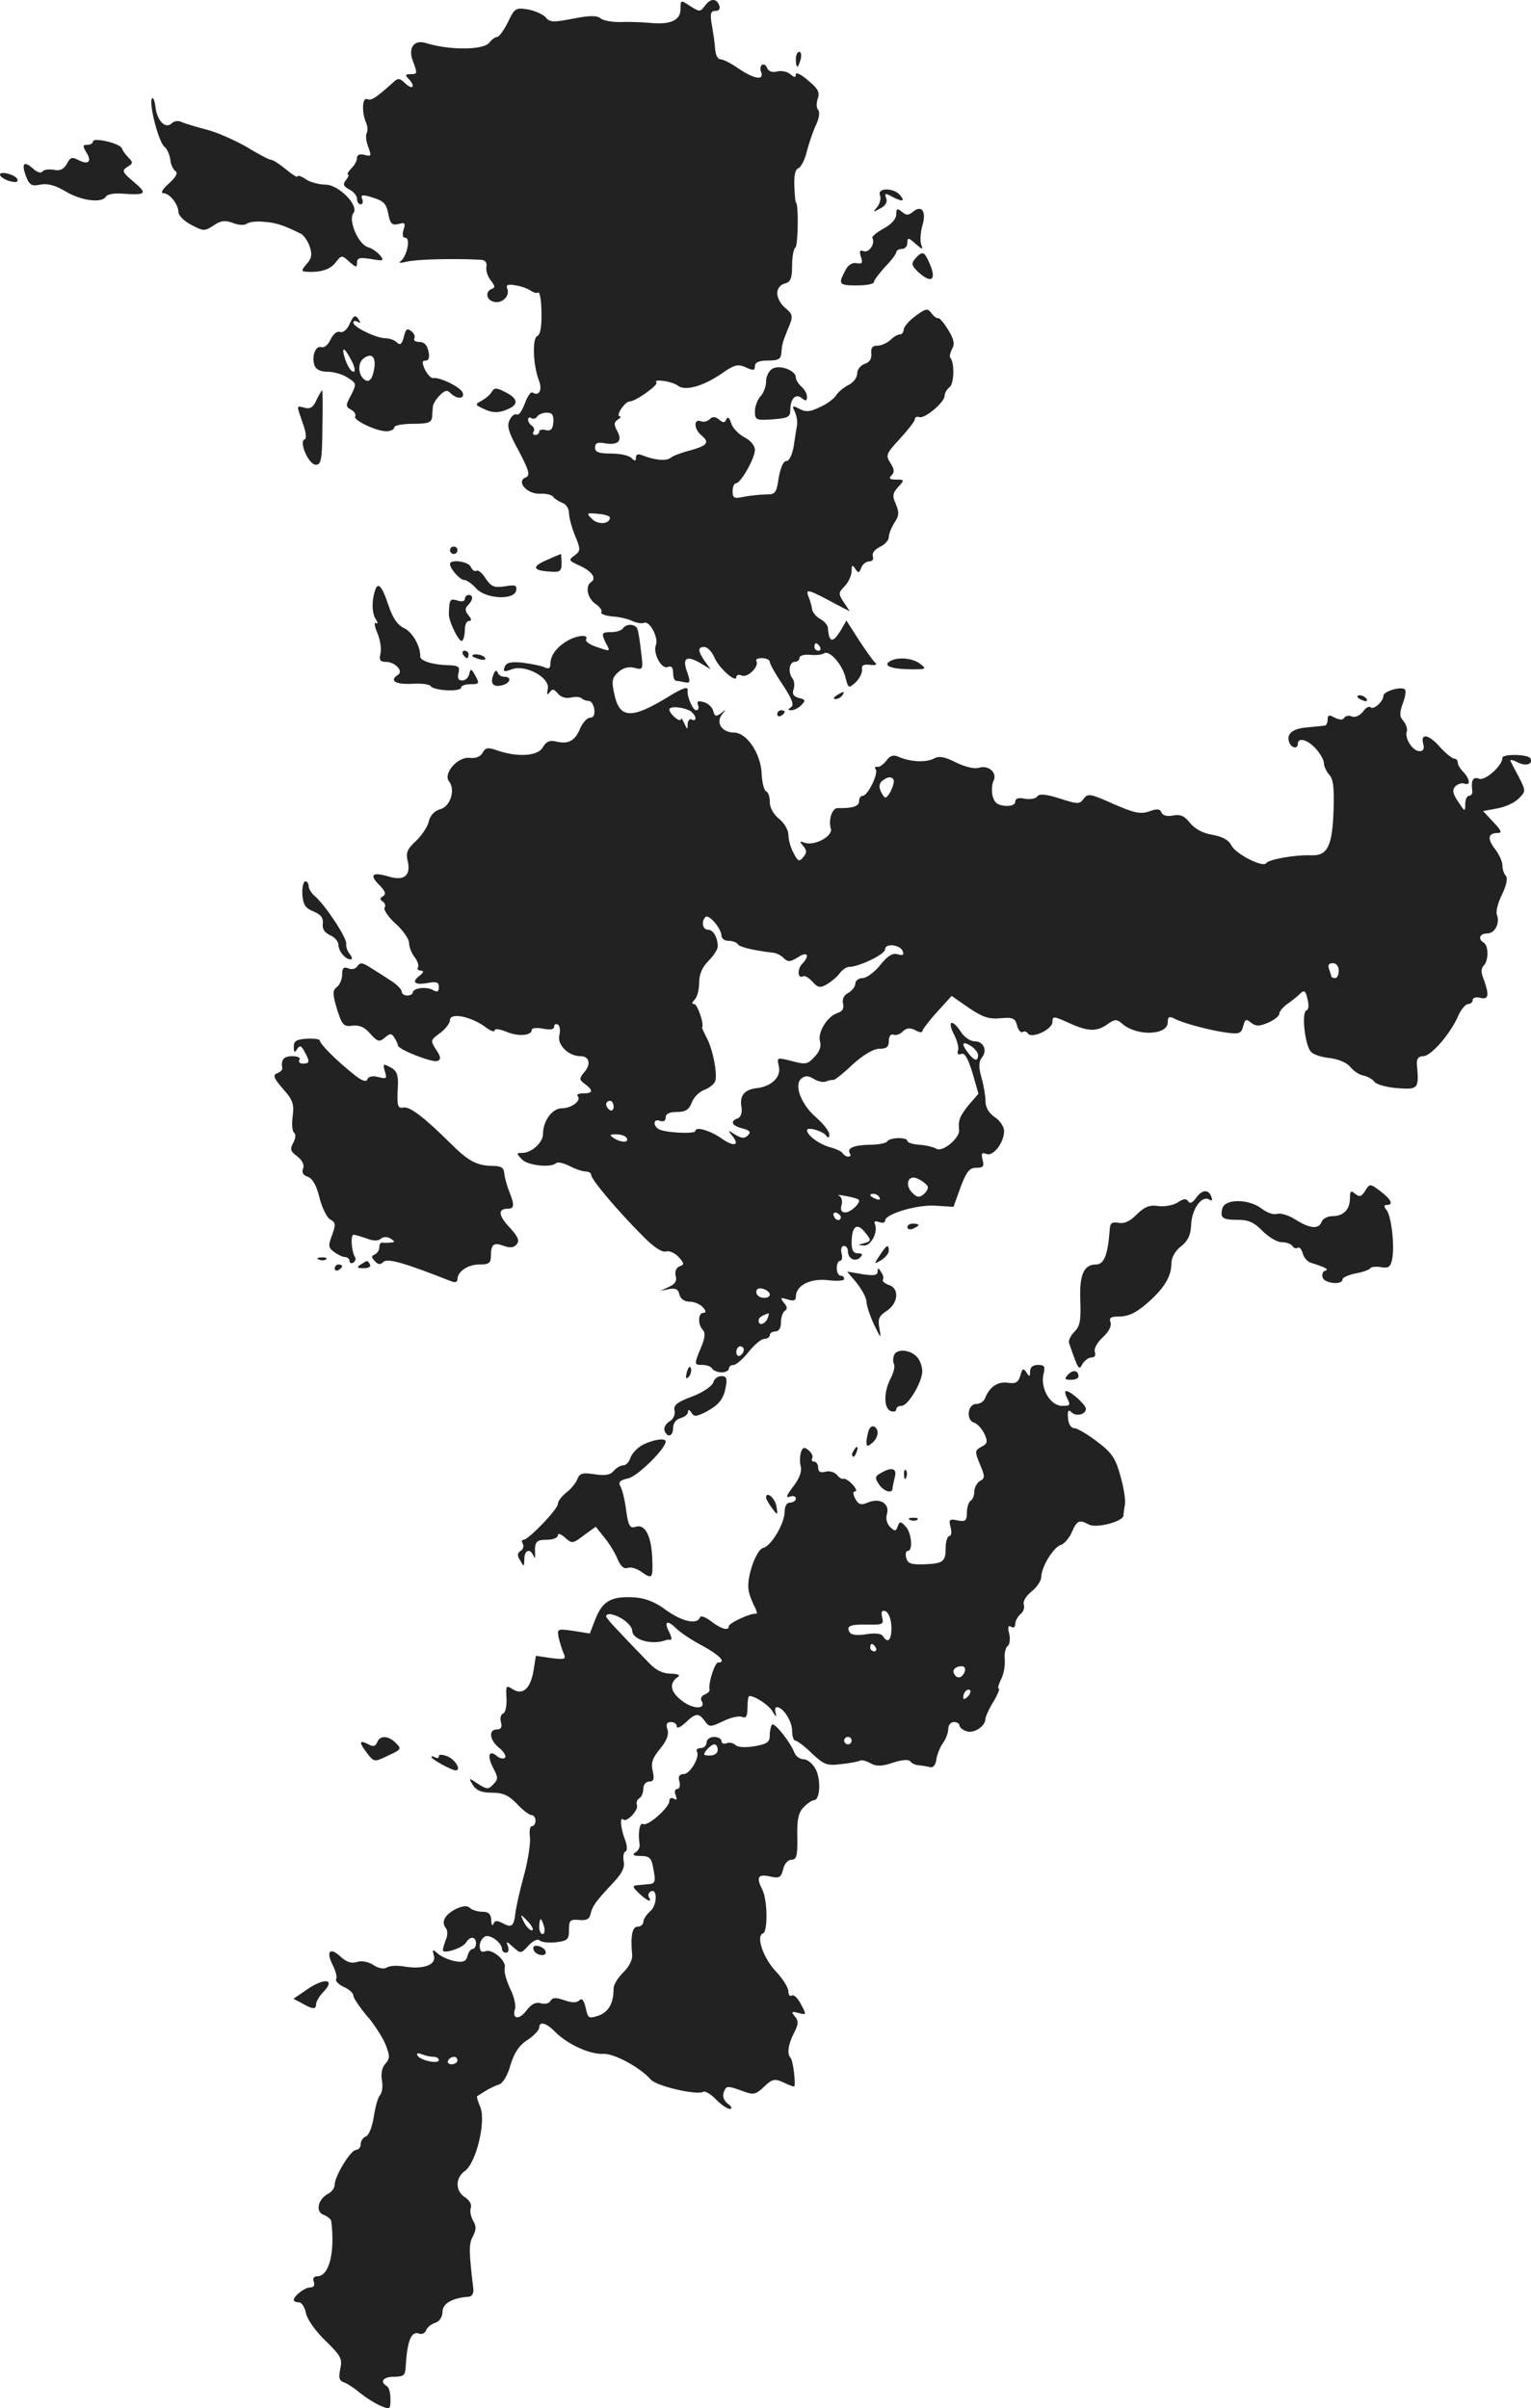 <?xml version="1.0" standalone="no"?>
<!DOCTYPE svg PUBLIC "-//W3C//DTD SVG 20010904//EN"
 "http://www.w3.org/TR/2001/REC-SVG-20010904/DTD/svg10.dtd">
<svg version="1.0" xmlns="http://www.w3.org/2000/svg"
 width="411.689pt" height="647.399pt" viewBox="0 0 411.689 647.399"
 preserveAspectRatio="xMidYMid meet">
<g transform="translate(-781,1277.933) scale(0.1,-0.1)"
fill="#222222" stroke="none">
<path d="M9640 12755 c0 -31 -28 -43 -85 -37 -22 2 -57 3 -79 2 -21 0 -44 4
-51 10 -10 8 -30 8 -75 -1 -52 -10 -62 -10 -73 4 -7 8 -28 17 -47 21 -33 5
-36 4 -54 -34 -11 -22 -24 -40 -29 -40 -5 0 -15 -7 -21 -15 -15 -21 -110 -21
-172 -1 -31 9 -47 -14 -34 -48 13 -35 13 -36 -7 -36 -13 0 -14 -3 -5 -12 20
-20 13 -32 -7 -14 -18 17 -20 17 -39 -1 -42 -37 -53 -45 -65 -40 -13 5 -15
-36 -2 -65 4 -9 4 -21 1 -27 -3 -5 -2 -21 4 -36 9 -25 9 -27 -10 -22 -13 3
-20 0 -20 -8 0 -8 -7 -21 -16 -29 -8 -9 -12 -16 -8 -16 3 0 1 -6 -5 -14 -10
-12 -8 -17 8 -26 12 -6 21 -17 21 -25 0 -8 4 -15 10 -15 5 0 7 6 4 14 -5 12 0
13 29 4 29 -9 36 -17 41 -43 5 -27 10 -32 27 -28 18 5 20 3 14 -16 -4 -13 -2
-21 5 -21 15 0 4 -51 -13 -63 -7 -5 1 -5 18 -1 25 6 117 9 198 5 12 -1 17 -7
15 -19 -2 -11 4 -27 12 -37 11 -14 12 -19 3 -22 -19 -7 -16 -30 5 -35 22 -6
44 16 36 35 -4 11 1 13 23 9 15 -2 33 -9 40 -14 7 -5 16 -8 20 -5 4 3 9 -21 9
-53 1 -39 -3 -60 -11 -64 -14 -5 -12 -77 4 -119 10 -26 1 -44 -17 -33 -5 3
-14 -11 -21 -30 -7 -19 -16 -32 -21 -29 -5 3 -14 -3 -19 -14 -9 -16 -4 -33 24
-84 28 -53 31 -66 19 -71 -27 -10 2 -45 37 -44 17 1 34 -3 37 -9 4 -5 15 -12
25 -16 9 -3 17 -15 17 -26 0 -12 7 -39 16 -61 16 -38 15 -42 -1 -54 -17 -12
-16 -14 13 -27 33 -15 47 -34 32 -44 -17 -11 -11 -43 11 -59 12 -8 19 -18 16
-23 -3 -4 11 -9 30 -11 19 -1 43 -7 53 -12 10 -5 25 -8 32 -5 15 6 39 -40 32
-59 -9 -22 14 -66 31 -60 10 4 15 0 15 -15 0 -12 3 -21 8 -22 4 0 14 -2 24 -4
14 -3 15 1 6 27 -14 38 -3 46 33 26 l30 -18 -16 22 c-19 28 -19 38 -1 38 8 0
20 -12 27 -28 12 -29 59 -70 59 -53 0 6 7 8 15 4 17 -6 47 26 39 39 -3 5 4 8
15 8 12 0 21 -5 21 -10 0 -6 16 -34 35 -62 25 -38 31 -54 22 -60 -9 -6 -9 -8
1 -8 7 0 20 6 27 14 12 12 11 15 -7 19 -14 4 -19 11 -14 23 3 9 2 22 -2 28
-14 17 -10 46 5 46 7 0 13 5 13 11 0 6 12 9 28 8 15 -2 32 0 38 4 15 9 50 -31
58 -67 7 -27 8 -28 27 -11 10 10 18 25 17 34 -2 12 4 15 22 13 14 -2 20 1 14
5 -5 4 -25 32 -44 61 l-34 53 -15 -26 c-22 -36 -32 -34 -35 8 -1 6 -10 17 -20
22 -11 6 -20 17 -22 25 -1 8 -5 23 -9 33 -10 25 -5 24 75 -19 l35 -18 -16 24
c-15 23 -15 26 3 44 10 11 18 29 18 40 0 17 2 18 10 6 8 -12 10 -12 16 3 3 9
13 17 21 17 9 0 13 6 10 14 -3 8 5 18 19 25 13 6 24 18 24 26 0 9 7 26 15 39
13 19 13 28 4 50 -10 22 -9 29 6 46 18 19 17 20 -5 20 -18 0 -21 3 -13 11 9 9
8 17 -3 34 -13 20 -11 25 26 65 22 24 40 47 40 52 0 6 5 8 12 6 15 -5 68 40
68 57 0 7 6 18 14 24 12 10 13 67 1 79 -2 3 0 13 5 23 8 13 5 27 -10 51 -11
18 -23 33 -27 32 -5 -1 -13 6 -19 14 -9 13 -15 12 -42 -8 -18 -13 -32 -30 -32
-37 0 -7 -5 -13 -11 -13 -6 0 -17 -7 -25 -15 -9 -8 -24 -15 -35 -15 -13 0 -18
-6 -16 -22 1 -14 -5 -23 -18 -27 -11 -4 -20 -15 -20 -26 0 -11 -11 -25 -24
-31 -13 -7 -28 -19 -33 -28 -5 -8 -24 -23 -43 -31 -26 -13 -38 -14 -55 -5 -19
10 -21 9 -13 -7 5 -10 8 -27 6 -38 -2 -11 -6 -37 -9 -57 -4 -22 -12 -38 -19
-38 -9 0 -16 -18 -21 -45 -6 -41 -9 -45 -34 -45 -15 0 -42 -3 -59 -6 -27 -6
-31 -4 -31 15 0 11 4 21 9 21 13 0 51 68 51 90 0 11 -12 26 -29 34 -16 9 -32
26 -35 38 -5 15 -9 18 -13 10 -4 -10 -8 -10 -19 -1 -11 9 -18 9 -26 1 -6 -6
-17 -8 -24 -5 -19 7 -18 -21 1 -37 24 -20 18 -28 -27 -41 -24 -6 -48 -15 -54
-20 -12 -10 -43 -7 -76 6 -12 5 -18 3 -18 -6 0 -10 -3 -10 -12 -1 -7 7 -31 12
-55 12 -33 0 -43 4 -43 16 0 12 7 15 24 12 37 -7 51 5 36 32 -10 18 -9 24 1
31 8 5 10 9 6 9 -13 0 13 40 26 40 16 0 79 45 72 51 -10 11 43 3 57 -8 19 -16
68 -3 120 33 33 23 42 25 63 16 21 -10 25 -9 25 3 0 10 11 15 35 15 28 0 35 4
36 20 2 24 3 28 17 63 16 37 15 40 -8 60 -11 9 -20 26 -20 38 0 12 8 23 20 26
16 4 20 14 20 49 0 23 4 45 9 48 7 5 9 121 1 121 -1 0 -3 20 -4 44 -1 28 2 45
11 48 7 3 18 24 23 47 6 22 17 55 25 71 8 17 10 34 5 39 -5 5 -5 18 -1 30 6
17 1 27 -26 49 -18 16 -33 23 -33 17 0 -10 -3 -10 -15 0 -8 7 -24 10 -36 7
-12 -3 -22 0 -26 9 -3 8 -9 12 -14 9 -4 -3 -6 -12 -2 -20 8 -23 -20 -18 -61
10 -20 14 -42 25 -49 25 -7 0 -13 12 -14 28 -1 15 -5 44 -9 65 -5 30 -3 37 10
37 10 0 13 6 10 15 -8 20 -24 19 -39 -2 -12 -16 -14 -16 -39 0 -26 17 -26 17
-26 -8z m-342 -1111 c-2 -19 -7 -24 -20 -21 -10 3 -18 1 -18 -4 0 -5 -5 -9
-11 -9 -5 0 -8 4 -4 9 3 5 1 12 -5 16 -5 3 -10 11 -10 16 0 6 4 8 9 4 5 -3 12
-1 16 5 3 5 15 10 25 10 15 0 19 -6 18 -26z m152 -256 c0 -18 -32 -20 -48 -4
-16 16 -15 17 16 14 17 -1 32 -6 32 -10z m565 -348 c3 -5 1 -10 -4 -10 -6 0
-11 5 -11 10 0 6 2 10 4 10 3 0 8 -4 11 -10z"/>
<path d="M9950 12620 c0 -11 2 -20 4 -20 2 0 6 9 9 20 3 11 1 20 -4 20 -5 0
-9 -9 -9 -20z"/>
<path d="M8219 12515 c-10 -10 17 -117 33 -130 7 -5 14 -21 16 -35 1 -13 8
-27 14 -31 7 -5 1 -16 -18 -33 -17 -15 -23 -26 -15 -26 17 0 40 -29 41 -51 0
-9 15 -24 34 -34 32 -17 36 -18 60 -2 19 13 31 15 52 7 15 -6 31 -7 38 -2 6 5
27 7 46 5 31 -2 53 -9 99 -32 8 -4 19 -20 24 -35 7 -21 5 -32 -9 -47 -13 -15
-14 -19 -3 -20 39 -3 66 5 81 24 16 21 17 21 37 3 18 -16 21 -17 21 -3 0 13 7
15 38 10 33 -6 36 -5 24 10 -8 9 -22 19 -33 22 -26 8 -53 73 -39 91 17 20 -39
77 -75 77 -16 0 -40 6 -52 14 -13 9 -23 12 -23 8 0 -4 -14 5 -31 19 -17 14
-35 26 -41 26 -5 0 -35 16 -66 35 -32 18 -79 39 -107 46 -27 7 -57 16 -66 20
-9 5 -21 3 -27 -3 -17 -17 -40 7 -44 44 -2 16 -6 27 -9 23z"/>
<path d="M8060 12399 c0 -5 -7 -9 -15 -9 -13 0 -13 -3 -3 -20 16 -25 6 -35
-21 -21 -17 9 -22 8 -31 -10 -9 -15 -19 -20 -36 -16 -14 2 -27 0 -30 -5 -3 -5
-15 -2 -25 8 -25 22 -32 14 -19 -21 9 -23 15 -27 38 -22 20 4 41 -2 68 -18 41
-25 98 -33 109 -14 4 6 21 9 39 8 70 -5 74 -1 36 31 -32 27 -33 31 -17 41 15
9 15 12 3 24 -8 8 -16 19 -18 25 -4 14 -78 31 -78 19z"/>
<path d="M7810 12310 c0 -8 24 -20 41 -20 6 0 8 4 5 9 -8 12 -46 21 -46 11z"/>
<path d="M10176 12255 c4 -8 0 -23 -7 -32 -13 -15 -12 -15 8 -4 14 7 20 17 16
27 -5 14 -3 15 15 5 29 -15 37 -14 22 4 -17 20 -61 20 -54 0z"/>
<path d="M10220 12203 c0 -12 -13 -27 -34 -38 -19 -11 -33 -22 -30 -26 8 -14
-9 -40 -23 -35 -11 4 -13 1 -8 -15 6 -17 3 -20 -12 -17 -11 2 -23 -5 -30 -20
-20 -37 -17 -40 32 -40 25 0 45 4 45 9 0 5 14 23 30 41 17 17 30 35 30 39 0 5
7 9 15 9 8 0 15 7 15 17 0 14 3 14 22 -3 18 -16 21 -17 15 -2 -3 9 -2 32 3 50
12 38 -1 58 -25 38 -12 -10 -18 -10 -30 0 -12 10 -15 9 -15 -7z"/>
<path d="M10271 12084 c-11 -13 -10 -18 7 -35 38 -35 52 -22 30 26 -13 29 -18
30 -37 9z"/>
<path d="M8749 11906 c-7 -14 -17 -22 -25 -19 -8 3 -18 -6 -25 -20 -6 -14 -17
-23 -24 -21 -16 6 -27 -23 -20 -47 4 -13 16 -19 36 -19 16 0 41 -7 54 -16 24
-15 24 -17 9 -47 -15 -27 -15 -31 0 -39 9 -5 14 -13 11 -18 -6 -10 56 -40 84
-40 12 0 21 5 21 10 0 6 23 10 50 10 40 0 50 3 52 18 0 9 2 23 2 29 1 7 9 20
19 30 13 13 20 15 29 5 17 -17 39 -15 32 2 -6 15 -62 42 -79 39 -5 -2 -15 9
-22 22 -9 20 -8 25 2 25 8 0 11 9 7 25 -3 16 -11 25 -24 25 -10 0 -17 4 -14 9
3 5 0 14 -8 20 -11 9 -15 6 -20 -15 -5 -20 -10 -24 -19 -15 -6 6 -20 11 -30
11 -25 0 -87 30 -87 42 0 5 5 6 12 2 7 -4 8 -3 4 4 -10 17 -15 15 -27 -12z m6
-96 c9 -16 11 -30 6 -30 -9 0 -21 23 -27 48 -4 21 5 13 21 -18z m60 -28 c-4
-20 -11 -29 -20 -26 -21 9 -26 46 -7 60 23 17 35 2 27 -34z"/>
<path d="M9887 11788 c-9 -5 -17 -20 -17 -34 0 -14 -7 -32 -15 -40 -8 -9 -15
-27 -15 -40 0 -24 3 -25 48 -22 39 3 47 6 47 23 0 32 14 48 31 34 11 -9 14 -8
14 4 0 8 -7 20 -15 27 -8 7 -15 18 -15 25 0 18 -43 35 -63 23z"/>
<path d="M9133 11727 c-4 -8 -17 -19 -28 -25 -19 -10 -18 -11 8 -23 19 -9 36
-10 54 -3 38 13 39 30 4 48 -25 13 -31 14 -38 3z"/>
<path d="M8661 11704 c-8 -19 -17 -25 -31 -21 -24 6 -23 9 -6 -41 9 -24 11
-42 5 -44 -16 -5 11 -68 30 -68 15 0 17 13 18 100 1 55 1 100 -1 100 -1 0 -8
-12 -15 -26z"/>
<path d="M9020 11300 c0 -5 5 -10 10 -10 6 0 10 5 10 10 0 6 -4 10 -10 10 -5
0 -10 -4 -10 -10z"/>
<path d="M9283 11275 c-43 -18 -42 -29 2 -32 31 -3 35 0 35 22 0 14 -1 25 -2
25 -2 -1 -18 -7 -35 -15z"/>
<path d="M9020 11263 c1 -14 27 -43 39 -43 6 0 20 -10 31 -22 25 -29 103 -33
108 -6 3 14 -3 16 -31 11 -28 -4 -36 -1 -51 21 -9 15 -21 24 -25 21 -5 -3 -11
2 -15 10 -5 15 -56 22 -56 8z"/>
<path d="M8814 11174 c-4 -23 -2 -44 5 -57 7 -10 8 -16 2 -13 -6 4 -4 -8 4
-27 8 -19 11 -44 8 -55 -4 -17 -1 -22 15 -22 24 0 48 -25 32 -35 -24 -15 -7
-26 36 -24 25 2 48 -1 52 -6 9 -13 82 -16 82 -4 0 5 11 9 25 9 24 0 25 2 13
23 -10 19 -13 20 -16 5 -2 -10 -10 -18 -19 -18 -10 0 -14 6 -10 20 4 17 0 20
-26 21 -44 1 -78 12 -77 24 1 26 -21 66 -44 76 -17 8 -30 27 -41 60 -21 63
-32 69 -41 23z"/>
<path d="M9060 11169 c0 -6 -9 -8 -20 -4 -20 6 -22 3 -23 -37 0 -21 29 -79 36
-71 4 3 7 17 7 30 0 13 5 23 11 23 8 0 7 5 -1 15 -10 12 -10 19 -2 27 15 15
15 28 2 28 -5 0 -10 -5 -10 -11z"/>
<path d="M9485 11090 c-3 -5 -17 -10 -31 -10 -27 0 -28 -3 -14 -31 12 -22 12
-22 -28 -8 -18 6 -29 15 -26 20 8 13 -23 11 -48 -3 -30 -17 -47 -39 -48 -62 0
-14 -4 -16 -17 -10 -10 4 -36 9 -59 12 -31 3 -43 0 -47 -12 -5 -12 -2 -14 19
-6 36 14 104 -22 97 -53 -3 -15 -2 -18 5 -9 7 10 11 10 22 -3 8 -10 22 -14 35
-11 12 3 25 2 29 -2 4 -4 13 -7 19 -7 7 0 13 -10 15 -22 2 -15 -2 -23 -11 -23
-8 0 -20 -13 -27 -29 -14 -34 -32 -43 -65 -35 -17 4 -26 0 -35 -15 -12 -24
-66 -28 -120 -10 -28 10 -34 9 -42 -5 -6 -11 -19 -16 -35 -14 -32 4 -73 -43
-55 -64 17 -22 3 -67 -24 -74 -15 -4 -27 -16 -31 -33 -3 -14 -19 -38 -35 -53
-23 -21 -27 -32 -22 -52 10 -40 -9 -56 -51 -43 -44 13 -53 5 -25 -23 16 -16
19 -24 10 -30 -9 -5 -9 -9 -1 -14 6 -4 9 -12 5 -17 -3 -5 10 -25 30 -43 20
-18 36 -41 36 -52 0 -10 7 -28 15 -38 8 -10 12 -23 9 -27 -3 -5 1 -9 8 -9 9
-1 7 -5 -4 -14 -23 -17 -12 -26 23 -19 23 4 29 2 29 -11 0 -13 -4 -15 -16 -8
-18 10 -54 5 -54 -7 0 -4 -7 -8 -15 -8 -8 0 -15 5 -15 11 0 6 -14 20 -32 31
-17 11 -42 27 -55 35 -19 12 -25 12 -32 2 -4 -7 -15 -10 -24 -6 -13 5 -17 1
-17 -16 0 -13 -6 -28 -14 -34 -12 -9 -12 -18 0 -59 14 -44 18 -48 42 -45 19 2
33 -4 48 -22 19 -21 24 -23 39 -10 14 12 18 12 26 -1 5 -8 9 -17 9 -20 0 -11
93 -47 106 -42 10 4 10 11 -3 30 -16 25 -16 26 10 45 15 11 27 27 27 35 0 21
55 10 93 -17 15 -12 27 -16 27 -11 0 6 13 4 31 -3 32 -14 69 -11 69 5 0 5 14
6 30 3 20 -4 30 -2 30 5 0 7 5 9 10 6 6 -3 7 -17 4 -29 -6 -26 25 -56 57 -56
24 0 29 -22 10 -43 -14 -17 -14 -20 2 -32 23 -17 22 -25 -5 -25 -12 0 -18 -3
-15 -7 12 -11 -15 -33 -42 -33 -26 0 -51 -34 -51 -70 0 -22 -31 -50 -55 -50
-17 0 -17 -1 -2 -17 15 -17 80 -24 93 -10 4 3 19 0 35 -8 15 -8 35 -15 44 -15
8 0 15 -4 15 -10 0 -12 73 -98 137 -162 30 -31 53 -46 64 -43 8 3 24 -4 34
-15 15 -17 16 -20 2 -25 -9 -4 -13 -14 -10 -26 4 -13 -2 -22 -18 -29 l-24 -11
24 5 c17 3 25 0 28 -15 3 -12 14 -19 28 -19 12 0 28 -7 35 -15 9 -10 9 -15 1
-15 -14 0 -15 -32 -1 -46 7 -7 6 -22 -5 -47 -19 -46 -19 -47 4 -47 11 0 23 -4
26 -10 3 -5 15 -10 26 -10 10 0 19 5 19 10 0 6 6 10 13 10 6 0 25 16 40 35 15
19 34 35 42 35 8 0 15 5 15 10 0 6 7 10 15 10 9 0 15 9 15 24 0 14 5 28 10 31
8 5 7 12 -2 22 -11 14 -10 15 10 9 16 -5 22 -3 22 7 0 30 37 50 85 45 25 -3
45 -2 45 3 0 5 -4 9 -10 9 -5 0 -10 9 -10 20 0 11 4 20 9 20 5 0 7 9 4 20 -3
11 0 20 6 20 6 0 11 -6 11 -14 0 -21 20 -30 33 -17 8 8 6 11 -6 11 -12 0 -17
8 -17 28 0 43 13 55 33 32 21 -25 21 -27 0 -33 -17 -4 -17 -5 0 -6 19 -1 38
35 30 57 -4 8 0 10 11 6 9 -3 16 -2 16 4 0 18 88 44 137 40 l47 -3 19 53 c16
42 24 52 42 52 19 0 22 4 17 22 -4 17 -2 20 11 15 18 -7 47 31 47 62 0 11 -11
28 -25 37 -16 11 -25 26 -25 43 0 14 -5 43 -11 64 -8 28 -7 42 1 53 16 19 5
44 -19 44 -12 0 -28 11 -37 25 -23 36 -38 31 -19 -6 9 -17 14 -37 11 -44 -3
-9 0 -12 9 -9 9 4 18 -12 30 -51 l16 -56 -26 -30 c-24 -30 -29 -41 -26 -67 3
-21 -44 -61 -61 -51 -8 5 -29 10 -47 11 -17 1 -31 6 -31 10 0 11 -48 10 -54
-1 -3 -5 -24 -9 -46 -9 -44 -1 -63 -9 -55 -23 4 -5 2 -9 -4 -9 -5 0 -12 4 -15
9 -3 5 -18 12 -33 16 -28 7 -63 32 -63 46 0 10 43 -2 52 -15 5 -7 8 -6 8 4 0
8 -16 28 -35 45 -41 35 -61 88 -40 105 10 8 19 8 33 -1 11 -7 26 -10 33 -7 8
3 17 5 20 4 4 0 27 18 52 42 29 26 56 42 72 42 19 0 25 5 25 21 0 12 5 19 12
17 7 -3 19 1 26 9 10 9 19 10 33 3 10 -6 19 -7 19 -3 0 4 18 28 39 51 l40 44
46 -32 c37 -25 54 -31 85 -28 34 3 40 0 45 -20 3 -12 10 -20 15 -17 5 3 11 1
14 -4 10 -15 66 11 66 31 0 16 3 16 43 -2 52 -24 76 -25 105 -4 20 14 25 14
40 1 39 -34 122 -31 122 4 0 15 4 17 18 10 22 -12 96 -32 143 -38 31 -4 37 -2
42 18 5 19 8 20 21 9 13 -10 22 -10 46 0 16 7 30 18 30 24 0 6 10 18 21 26 12
8 28 21 35 28 11 11 15 8 20 -15 4 -16 3 -28 -3 -30 -14 -5 -4 -94 12 -111 7
-8 30 -15 51 -17 23 -3 45 -12 55 -24 9 -11 24 -21 35 -23 10 -2 24 -9 30 -17
5 -7 34 -15 62 -17 56 -4 58 -2 52 64 -1 15 4 22 17 22 21 0 73 60 94 108 7
17 20 32 26 32 7 0 13 5 13 11 0 6 9 9 20 6 23 -6 25 7 10 49 -8 19 -8 30 0
38 13 13 13 53 0 61 -17 10 -11 25 9 25 21 0 35 28 26 51 -3 8 3 32 14 54 12
25 16 44 10 50 -5 5 -9 18 -9 28 0 10 -9 30 -20 44 -21 27 -19 43 7 43 13 0
10 7 -11 29 l-28 30 38 7 c22 4 48 16 58 27 19 19 19 20 1 56 -11 20 -21 40
-23 44 -3 5 5 4 17 -2 23 -13 45 -6 36 10 -8 11 -75 12 -75 1 0 -21 -47 -63
-63 -56 -16 6 -22 -4 -18 -33 1 -7 -3 -13 -9 -13 -5 0 -10 -10 -10 -22 0 -22
-1 -21 -19 6 -15 22 -16 32 -8 41 7 7 18 10 24 8 18 -7 16 12 -2 31 -8 8 -15
19 -15 25 0 6 -4 11 -10 11 -5 0 -22 14 -37 30 -30 35 -54 40 -46 10 4 -14 0
-20 -10 -20 -18 0 -41 35 -34 53 2 7 -2 19 -9 28 -11 12 -11 21 -2 47 7 17 9
34 6 38 -10 9 -58 -5 -58 -17 0 -15 -26 -39 -35 -31 -3 4 -13 -1 -20 -12 -8
-10 -21 -16 -29 -13 -9 4 -18 2 -21 -3 -4 -7 -13 -6 -26 0 -15 9 -19 7 -19 -5
0 -8 -3 -15 -7 -16 -5 -1 -26 -3 -47 -5 -41 -3 -58 -18 -49 -41 6 -15 23 -18
23 -3 0 18 26 11 48 -13 12 -13 22 -31 22 -39 0 -9 7 -23 14 -31 11 -11 14
-35 12 -93 -3 -99 -16 -125 -59 -124 -43 2 -116 -11 -122 -21 -9 -13 -83 25
-94 48 -7 14 -23 23 -50 28 -26 4 -48 16 -61 32 -15 19 -26 24 -46 20 -16 -3
-27 0 -31 8 -3 10 -12 11 -33 3 -24 -8 -40 -4 -96 20 -62 28 -69 29 -80 14
-11 -15 -16 -15 -65 1 -38 12 -55 13 -60 5 -4 -6 -19 -8 -33 -6 -17 4 -26 1
-26 -8 0 -8 -11 -12 -27 -11 -21 2 -29 8 -34 27 -3 14 -2 32 3 41 10 22 -15
43 -41 34 -12 -3 -37 3 -61 15 -30 15 -45 18 -59 10 -21 -11 -64 -9 -95 5 -14
6 -23 3 -33 -11 -8 -10 -19 -18 -24 -16 -6 1 -8 -2 -4 -7 7 -13 -22 -71 -35
-71 -6 0 -10 -7 -10 -15 0 -13 -18 -19 -57 -18 -15 1 -26 -31 -19 -55 7 -20
-44 -48 -71 -38 -13 5 -14 4 -3 -9 10 -12 10 -18 0 -30 -11 -13 -14 -12 -26
11 -8 14 -14 37 -14 49 0 13 -11 32 -25 43 -15 12 -25 30 -25 45 0 14 -4 27
-10 29 -5 2 -11 23 -12 48 -2 53 -40 110 -74 110 -32 0 -50 26 -33 48 12 15
12 16 -2 4 -14 -10 -17 -9 -21 6 -3 11 -15 21 -26 24 -15 4 -19 2 -15 -8 3 -8
1 -14 -5 -14 -9 0 -25 37 -23 53 2 12 -12 8 -54 -18 -97 -59 -129 -58 -143 8
-8 36 -6 44 10 59 13 12 28 16 44 12 23 -6 24 -5 18 42 -3 27 -7 55 -10 62 -4
14 -30 16 -39 2z m183 -223 c6 -5 12 -13 12 -18 0 -6 -4 -7 -10 -4 -5 3 -10
-2 -11 -12 0 -16 -1 -16 -9 2 -5 11 -9 16 -9 11 -1 -11 -31 14 -31 26 0 10 38
7 58 -5z m545 -184 c2 -5 -2 -19 -8 -31 -10 -18 -15 -21 -21 -10 -12 18 -12
32 1 40 13 10 23 10 28 1z m-463 -419 c0 -8 9 -14 19 -14 11 0 22 -4 25 -9 5
-8 44 -17 96 -23 8 -1 21 -7 28 -15 11 -10 17 -10 38 3 25 17 33 5 11 -18 -14
-14 -12 -42 3 -33 4 2 15 -4 25 -15 14 -16 21 -17 38 -7 12 7 28 20 35 30 7 9
18 17 25 17 27 0 97 34 97 47 0 18 42 13 48 -6 3 -9 -1 -11 -14 -7 -14 4 -27
-4 -47 -29 -15 -19 -37 -35 -47 -35 -11 0 -20 -7 -20 -15 0 -8 -9 -19 -19 -25
-12 -6 -17 -17 -14 -29 3 -13 -2 -21 -15 -25 -28 -9 -54 -53 -47 -76 4 -13 -1
-28 -15 -42 -18 -20 -24 -21 -61 -11 -40 10 -40 10 -35 -13 8 -29 -19 -56 -60
-60 -33 -4 -46 -21 -40 -52 2 -14 -2 -26 -10 -29 -22 -8 -16 -20 12 -27 21 -6
24 -10 15 -19 -9 -9 -17 -8 -34 2 -20 13 -21 13 -8 -3 21 -25 6 -31 -26 -9
-32 23 -73 35 -73 22 0 -9 -82 -5 -99 5 -17 11 -13 29 4 22 9 -3 15 0 15 9 0
10 10 15 30 15 23 0 33 6 40 25 5 14 20 29 33 34 14 5 27 16 30 23 7 19 -6 87
-23 118 -7 14 -13 26 -12 27 6 10 -13 63 -21 63 -7 0 -7 4 1 12 7 7 12 27 12
45 0 23 8 42 25 59 14 14 25 31 25 39 0 24 -12 45 -26 45 -15 0 -19 22 -7 34
9 9 43 -31 43 -50z m1660 -94 c0 -11 -4 -20 -10 -20 -5 0 -10 2 -10 4 0 2 -3
11 -6 20 -4 11 -1 16 10 16 9 0 16 -8 16 -20z m-970 -227 c0 -18 -10 -16 -26
5 -20 25 -17 34 6 20 11 -7 20 -18 20 -25z m-980 -139 c0 -8 -4 -12 -10 -9 -5
3 -10 10 -10 16 0 5 5 9 10 9 6 0 10 -7 10 -16z m35 -84 c8 -13 -15 -13 -35 0
-12 8 -11 10 7 10 12 0 25 -4 28 -10z m809 -129 c3 -5 -1 -14 -10 -22 -12 -10
-18 -9 -31 4 -22 22 -10 51 16 37 11 -5 22 -14 25 -19z m-185 -37 c7 -7 -21
-34 -36 -34 -10 0 -14 7 -10 20 3 10 0 22 -7 25 -6 3 2 2 19 -1 16 -3 32 -7
34 -10z m56 6 c3 -6 -1 -7 -9 -4 -18 7 -21 14 -7 14 6 0 13 -4 16 -10z m-104
-53 c-1 -12 -15 -9 -19 4 -3 6 1 10 8 8 6 -3 11 -8 11 -12z m-191 -208 c0 -11
-27 -12 -34 0 -3 4 -3 11 0 14 8 8 34 -3 34 -14z m-6 -64 c-7 -16 -24 -21 -24
-6 0 8 7 13 27 20 1 1 0 -6 -3 -14z m-64 -84 c0 -6 -4 -13 -10 -16 -5 -3 -10
1 -10 9 0 9 5 16 10 16 6 0 10 -4 10 -9z"/>
<path d="M9055 11020 c3 -5 8 -10 11 -10 2 0 4 5 4 10 0 6 -5 10 -11 10 -5 0
-7 -4 -4 -10z"/>
<path d="M9080 11016 c0 -2 9 -6 20 -9 11 -3 18 -1 14 4 -5 9 -34 13 -34 5z"/>
<path d="M10202 11001 c-19 -12 8 -21 61 -21 38 0 39 1 21 15 -21 16 -62 19
-82 6z"/>
<path d="M9137 10966 c-10 -24 -1 -35 23 -29 23 6 27 23 6 23 -8 0 -16 5 -18
12 -3 7 -7 5 -11 -6z"/>
<path d="M10060 10910 c-9 -6 -10 -10 -3 -10 6 0 15 5 18 10 8 12 4 12 -15 0z"/>
<path d="M11460 10906 c0 -2 7 -7 16 -10 8 -3 12 -2 9 4 -6 10 -25 14 -25 6z"/>
<path d="M9900 10859 c0 -5 5 -7 10 -4 6 3 10 8 10 11 0 2 -4 4 -10 4 -5 0
-10 -5 -10 -11z"/>
<path d="M8623 10375 c2 -28 8 -37 30 -46 20 -8 27 -18 25 -33 -2 -14 5 -24
20 -31 12 -5 22 -17 22 -25 0 -18 19 -40 33 -40 5 0 4 6 -2 14 -7 8 -11 20
-10 28 3 14 -54 101 -83 127 -10 8 -18 21 -18 28 0 7 -4 13 -9 13 -5 0 -9 -16
-8 -35z"/>
<path d="M8600 9965 c0 -15 2 -17 9 -6 7 11 11 10 20 -7 15 -27 14 -32 -5 -32
-8 0 -12 5 -9 10 4 6 -5 10 -19 10 -23 0 -31 -9 -27 -33 1 -4 -6 -10 -14 -13
-12 -5 -9 -13 16 -42 27 -30 30 -41 26 -74 -3 -21 -1 -41 4 -44 5 -3 4 -14 -2
-26 -10 -18 -8 -24 10 -37 14 -11 20 -23 16 -33 -4 -11 0 -18 12 -22 13 -4 24
-23 32 -56 7 -28 20 -54 29 -59 15 -8 15 -14 5 -42 -11 -28 -10 -34 5 -45 9
-7 23 -14 30 -14 6 0 12 -5 12 -11 0 -5 5 -7 10 -4 6 4 8 11 4 16 -9 16 -12
59 -3 59 4 0 20 -5 35 -10 17 -7 31 -7 38 -1 7 6 17 6 26 1 13 -9 13 -10 0
-11 -8 -1 -18 -1 -22 0 -5 0 -8 -5 -8 -13 0 -8 -6 -16 -12 -19 -10 -4 -10 -7
0 -18 9 -10 15 -10 23 -2 11 11 60 -4 182 -52 10 -4 17 -3 17 5 0 21 28 40 59
40 26 0 31 4 31 23 0 32 8 37 35 27 16 -6 27 -5 34 4 9 10 4 21 -19 46 -30 32
-32 50 -4 50 17 0 18 10 3 47 -6 15 -12 37 -13 48 -1 15 -8 20 -31 20 -44 1
-65 12 -117 64 -69 68 -106 96 -123 93 -16 -3 -18 3 -15 60 1 28 -3 39 -20 48
-20 11 -21 10 -15 -11 6 -19 5 -21 -18 -15 -16 4 -27 1 -29 -6 -3 -9 -16 -4
-39 15 -44 35 -89 80 -89 89 0 4 -16 6 -35 5 -28 -2 -35 -6 -35 -22z"/>
<path d="M11481 9578 c-10 -16 -15 -17 -27 -8 -11 10 -14 8 -14 -12 0 -30 -17
-48 -47 -48 -13 0 -26 -7 -29 -15 -8 -21 -31 -19 -71 6 -18 12 -41 18 -49 15
-9 -3 -27 3 -41 14 -35 27 -99 27 -106 1 -7 -26 0 -31 43 -31 27 0 43 -7 65
-30 16 -16 39 -30 51 -30 13 0 26 -5 29 -10 4 -6 10 -8 15 -5 4 3 10 -4 13
-15 3 -11 12 -22 21 -25 44 -14 50 -18 39 -22 -7 -2 -9 -11 -6 -19 6 -15 53
-20 53 -4 0 5 16 12 35 16 19 3 37 10 40 14 2 4 15 5 28 3 19 -4 26 0 30 19 8
32 -1 119 -15 135 -7 9 -7 13 1 13 19 0 12 15 -17 37 -28 21 -29 21 -41 1z"/>
<path d="M11027 9560 c-10 -14 -17 -18 -22 -10 -5 8 -13 7 -28 -3 -12 -8 -36
-12 -52 -10 -24 4 -37 -2 -58 -22 -18 -19 -34 -26 -49 -23 -18 3 -23 0 -24
-19 -5 -67 -15 -93 -37 -93 -33 0 -45 -28 -42 -99 2 -51 -1 -67 -16 -82 -10
-10 -17 -24 -14 -31 25 -72 26 -74 36 -55 6 9 16 17 24 17 9 0 12 6 9 15 -3 8
6 25 21 39 17 15 25 32 21 41 -4 11 1 15 20 15 31 0 52 11 91 47 37 35 53 64
53 97 0 14 10 33 26 45 18 14 26 30 27 58 2 42 28 79 48 68 7 -5 10 -3 7 5 -7
23 -25 22 -41 0z"/>
<path d="M10250 9480 c0 -5 7 -7 15 -4 8 4 15 8 15 10 0 2 -7 4 -15 4 -8 0
-15 -4 -15 -10z"/>
<path d="M10176 9405 c-17 -25 -16 -25 4 -13 11 7 20 18 20 25 0 19 -6 16 -24
-12z"/>
<path d="M8668 9393 c7 -3 16 -2 19 1 4 3 -2 6 -13 5 -11 0 -14 -3 -6 -6z"/>
<path d="M8780 9380 c-12 -8 -10 -10 8 -10 13 0 20 4 17 10 -7 12 -6 12 -25 0z"/>
<path d="M8710 9369 c0 -5 5 -7 10 -4 6 3 10 8 10 11 0 2 -4 4 -10 4 -5 0 -10
-5 -10 -11z"/>
<path d="M10170 9361 c0 -10 -10 -12 -41 -7 l-41 7 26 -31 c14 -18 26 -40 26
-50 0 -10 9 -37 20 -61 19 -39 20 -40 15 -12 -5 27 -2 34 19 48 32 21 35 61 6
70 -11 4 -18 10 -16 14 3 4 1 13 -5 21 -7 12 -9 12 -9 1z"/>
<path d="M10214 9136 c-3 -8 -3 -19 0 -24 3 -6 -1 -23 -9 -38 -19 -37 -19 -80
0 -88 8 -3 15 -1 15 4 0 6 6 10 14 10 18 0 56 64 56 93 0 12 -6 29 -13 37 -17
21 -56 25 -63 6z"/>
<path d="M9657 9091 c-4 -17 -3 -21 5 -13 5 5 8 16 6 23 -3 8 -7 3 -11 -10z"/>
<path d="M10580 9093 c0 -15 -2 -16 -10 -3 -8 12 -11 11 -16 -8 -6 -19 -12
-23 -34 -20 -27 4 -49 -11 -61 -41 -3 -9 -14 -16 -24 -16 -23 0 -28 -43 -6
-50 9 -3 21 -16 28 -30 10 -22 8 -27 -8 -35 -18 -10 -18 -13 -4 -47 14 -33 14
-38 0 -45 -8 -5 -15 -18 -15 -28 0 -10 -4 -22 -10 -25 -5 -3 -10 -18 -10 -32
0 -22 -4 -25 -25 -21 -22 5 -24 2 -19 -18 4 -13 2 -24 -3 -24 -5 0 -10 -14
-10 -30 0 -39 -6 -44 -58 -46 -35 -1 -44 2 -48 17 -3 11 -1 19 4 19 15 0 10
50 -6 66 -13 14 -16 14 -21 0 -5 -14 -8 -14 -21 -1 -8 8 -12 23 -8 34 8 27
-17 44 -49 32 -21 -9 -27 -7 -36 9 -7 14 -7 20 0 20 5 0 2 8 -7 18 -10 11 -21
17 -24 16 -4 -2 -12 2 -18 10 -7 8 -21 12 -31 9 -14 -4 -20 0 -20 11 0 9 -5
16 -11 16 -5 0 -8 4 -5 9 3 5 -1 14 -9 21 -12 10 -16 9 -21 -4 -3 -9 -4 -26
-1 -38 4 -13 -3 -33 -20 -55 -18 -23 -21 -32 -9 -27 9 3 16 1 16 -5 0 -6 -7
-11 -15 -11 -9 0 -15 -9 -15 -24 0 -32 -36 -93 -58 -98 -19 -5 -45 -80 -39
-113 1 -11 9 -30 15 -43 7 -12 9 -22 5 -21 -13 3 -73 -25 -73 -33 0 -14 -21
-8 -48 13 -16 12 -28 16 -30 10 -7 -20 -48 -11 -91 20 -29 22 -56 32 -84 34
-62 4 -86 -9 -105 -56 l-16 -41 -44 7 c-43 6 -44 6 -40 -17 3 -13 9 -32 13
-42 8 -17 5 -19 -33 -14 l-41 6 -6 -38 c-8 -50 -29 -69 -56 -52 -18 12 -19 10
-17 -24 1 -21 -3 -39 -9 -41 -6 -2 -9 -13 -6 -23 4 -14 0 -20 -11 -20 -23 0
-20 -29 7 -50 12 -10 19 -22 15 -26 -4 -4 -14 -2 -21 4 -22 19 -28 2 -11 -31
14 -26 14 -31 0 -45 -13 -14 -17 -13 -41 2 -25 17 -26 17 -13 -4 9 -14 23 -20
51 -20 30 0 45 -7 67 -30 15 -16 33 -30 39 -30 6 0 11 -7 11 -15 0 -8 -4 -15
-10 -15 -5 0 -7 -13 -5 -29 2 -16 -5 -63 -16 -103 -11 -40 -21 -85 -23 -101
-4 -36 -10 -41 -34 -28 -15 8 -22 8 -25 -2 -3 -6 -6 -2 -6 11 -1 16 -7 22 -24
22 -13 0 -28 5 -33 10 -7 7 -19 6 -37 -2 -30 -15 -42 -35 -28 -52 5 -6 5 -20
0 -31 -4 -11 -8 -23 -8 -28 -1 -12 53 5 62 20 11 18 27 17 27 -2 0 -8 -4 -15
-9 -15 -5 0 -11 -8 -14 -19 -3 -14 -11 -18 -33 -14 -16 3 -37 12 -46 20 -15
13 -16 13 -11 -6 6 -24 -29 -37 -81 -28 -18 3 -39 2 -46 -3 -8 -5 -23 -2 -36
7 -14 9 -32 12 -44 8 -15 -5 -29 0 -45 15 -28 26 -39 13 -20 -24 8 -16 12 -32
9 -37 -3 -5 6 -14 20 -21 14 -6 26 -16 26 -23 0 -6 16 -30 35 -53 20 -22 42
-57 51 -77 13 -33 13 -39 0 -54 -9 -10 -12 -27 -9 -44 3 -15 1 -33 -5 -40 -6
-6 -13 -33 -17 -59 -4 -26 -13 -49 -21 -52 -8 -3 -14 -12 -14 -21 0 -8 -6 -15
-12 -15 -15 0 -58 -71 -58 -94 0 -8 -8 -20 -19 -25 -27 -15 -33 -49 -10 -56
10 -4 20 -12 20 -18 10 -84 -6 -147 -38 -147 -9 0 -13 -6 -9 -15 3 -9 0 -15
-10 -15 -15 0 -44 -23 -44 -34 0 -3 6 -6 14 -6 7 0 16 -13 19 -30 4 -17 26
-48 53 -74 41 -40 45 -48 39 -75 -5 -25 -3 -32 12 -37 10 -4 29 -17 43 -29 14
-11 37 -26 53 -33 26 -11 27 -10 27 18 0 16 -4 32 -10 35 -20 12 -9 25 20 25
26 0 30 4 31 28 4 68 15 96 36 88 7 -3 16 1 19 9 3 8 14 17 25 20 11 4 19 16
19 30 0 22 27 37 70 40 9 0 14 9 13 20 -12 101 -13 122 -1 143 9 18 9 27 0 42
-6 11 -9 26 -6 34 3 9 -3 20 -15 28 -27 16 -27 53 -1 71 30 21 57 131 42 171
-7 16 -11 30 -9 30 1 1 11 7 22 14 11 7 28 15 38 18 10 4 23 26 30 53 10 32
23 52 45 66 17 11 31 26 32 33 0 19 19 14 45 -13 34 -33 93 -59 127 -57 28 2
99 -36 128 -69 15 -18 125 -43 141 -33 5 3 20 -6 34 -20 14 -15 31 -26 38 -26
7 0 4 7 -6 14 -10 8 -15 20 -11 30 7 19 9 19 51 4 29 -11 35 -10 58 12 21 20
28 22 50 12 14 -7 28 -12 30 -12 6 0 -2 70 -9 77 -10 10 -7 36 9 67 12 23 13
32 3 44 -11 13 -10 15 9 10 22 -6 22 -5 7 23 -8 16 -19 27 -24 24 -6 -4 -10 2
-10 11 0 10 -15 34 -34 54 -34 36 -54 96 -34 102 13 5 12 91 -2 117 -17 34
-12 43 20 36 26 -6 30 -3 36 19 3 15 13 26 23 26 13 0 16 11 15 62 -1 47 3 65
18 80 10 10 22 18 27 18 16 0 19 54 5 82 -8 16 -23 28 -33 28 -10 0 -21 8 -25
18 -10 27 -53 82 -60 75 -3 -4 -6 -16 -6 -29 0 -18 -7 -23 -41 -29 -24 -4 -45
-3 -51 3 -6 6 -17 8 -24 5 -8 -3 -14 0 -14 6 0 6 -9 11 -20 11 -11 0 -20 -7
-20 -15 0 -8 -7 -15 -16 -15 -8 0 -13 -4 -10 -9 9 -14 -18 -61 -36 -61 -11 0
-15 -6 -11 -20 3 -11 0 -20 -6 -20 -6 0 -8 -7 -4 -17 4 -11 3 -14 -5 -9 -7 4
-12 1 -12 -6 0 -18 -59 -70 -71 -62 -9 5 -14 -25 -9 -55 1 -8 -4 -18 -12 -22
-9 -6 -4 -9 15 -9 22 0 29 -5 33 -30 8 -39 7 -45 -14 -46 -9 -1 -23 -2 -31 -3
-11 -1 -9 -6 7 -21 22 -21 37 -27 27 -11 -3 5 -1 12 4 15 19 12 19 -36 0 -52
-10 -9 -19 -22 -19 -29 0 -7 -7 -13 -15 -13 -15 0 -20 -25 -15 -77 1 -13 -10
-33 -24 -46 -14 -14 -26 -33 -26 -43 0 -40 -13 -63 -40 -73 -27 -9 -29 -8 -35
21 -5 20 -10 27 -17 20 -7 -7 -20 -7 -40 0 -23 8 -32 8 -38 -2 -4 -7 -16 -9
-26 -6 -13 4 -25 -2 -38 -19 -20 -27 -40 -24 -31 4 3 9 -3 35 -14 56 -10 22
-16 45 -14 53 7 18 -32 53 -51 46 -11 -4 -16 0 -16 14 0 11 7 22 15 26 15 5
45 -18 45 -35 0 -5 5 -9 11 -9 6 0 8 7 5 17 -6 15 -4 14 14 -2 20 -18 21 -18
41 4 12 13 25 19 30 14 5 -5 25 -7 44 -5 31 4 35 7 35 33 0 26 3 29 27 27 20
-2 28 2 31 16 5 21 13 33 60 83 24 25 33 42 29 59 -2 13 0 25 5 26 5 2 5 15
-1 31 -12 30 -15 64 -5 55 9 -9 41 25 37 38 -3 7 0 15 6 19 6 3 11 15 11 26 0
11 7 19 16 19 12 0 14 7 9 29 -5 22 0 35 20 59 18 22 24 38 20 52 -5 14 -2 20
9 20 9 0 16 -5 16 -12 0 -6 10 -2 23 10 28 27 36 27 52 5 12 -17 15 -17 49 -1
20 10 42 15 51 12 11 -5 15 1 15 25 0 17 2 31 5 31 16 0 55 -26 64 -44 7 -12
10 -14 7 -3 -3 9 -2 17 3 17 17 0 41 -38 41 -63 0 -15 4 -27 9 -27 4 0 25 -15
44 -34 33 -31 41 -34 79 -29 23 2 46 7 50 9 4 3 17 0 29 -7 17 -9 31 -8 61 2
24 8 42 9 46 3 4 -5 14 -10 22 -10 8 -1 22 -3 30 -5 9 -3 16 5 18 21 2 13 10
33 18 44 8 11 14 28 14 38 0 10 7 18 15 18 8 0 15 -4 15 -9 0 -5 9 -13 20 -16
20 -6 50 14 50 34 0 5 9 26 21 45 12 20 18 36 15 36 -4 0 -1 10 5 23 7 12 12
36 11 54 -2 17 2 34 8 38 5 3 7 18 4 32 -5 18 -3 24 5 19 6 -4 11 -1 11 7 0 8
6 20 14 27 8 6 12 18 9 26 -3 8 6 23 21 35 14 11 26 29 26 39 0 26 32 79 52
86 9 2 23 18 30 34 14 32 20 35 46 21 20 -11 92 8 93 24 0 5 2 19 4 30 2 11
-3 45 -12 76 -13 48 -23 63 -63 93 -26 20 -54 36 -61 36 -9 0 -16 11 -17 27
-2 20 1 24 9 16 13 -13 39 -6 39 9 0 11 -40 47 -53 48 -4 0 -3 -9 3 -20 9 -18
8 -20 -14 -20 -32 0 -59 48 -50 85 5 21 3 25 -15 25 -13 0 -21 -6 -21 -17z
m-373 -686 c1 -36 -9 -48 -23 -26 -4 7 -21 9 -45 5 -22 -4 -40 -2 -44 5 -11
17 1 22 49 21 40 -1 43 1 38 20 -3 15 -1 19 9 16 8 -3 15 -20 16 -41z m-719
17 c12 -8 22 -21 22 -28 0 -25 53 -40 90 -26 3 1 9 2 13 1 4 -1 3 8 -3 20 -16
29 -6 35 18 11 11 -11 42 -32 71 -47 47 -26 65 -45 42 -45 -9 0 -27 -57 -23
-73 1 -4 -5 -10 -13 -13 -8 -3 -12 -11 -9 -16 15 -24 -21 -25 -52 -1 -32 24
-36 48 -10 65 6 4 -3 8 -20 8 -21 0 -40 9 -58 28 -93 96 -116 121 -116 126 0
11 26 6 48 -10z m677 -74 c3 -5 1 -10 -4 -10 -6 0 -11 5 -11 10 0 6 2 10 4 10
3 0 8 -4 11 -10z m239 -65 c-7 -17 -20 -20 -28 -6 -7 10 3 21 20 21 8 0 11 -6
8 -15z m8 -67 c-7 -7 -12 -8 -12 -2 0 14 12 26 19 19 2 -3 -1 -11 -7 -17z
m-312 -118 c0 -5 -4 -10 -10 -10 -5 0 -10 5 -10 10 0 6 5 10 10 10 6 0 10 -4
10 -10z m-360 -25 c0 -9 -9 -15 -21 -15 -18 0 -19 2 -9 15 7 8 16 15 21 15 5
0 9 -7 9 -15z m-507 -465 c9 -11 13 -20 7 -20 -5 0 -14 9 -20 20 -6 11 -9 20
-8 20 2 0 11 -9 21 -20z m40 -10 c3 -11 1 -20 -4 -20 -5 0 -9 9 -9 20 0 11 2
20 4 20 2 0 6 -9 9 -20z m-297 -350 c8 0 14 -4 14 -9 0 -11 -49 -1 -57 12 -4
7 0 8 11 4 10 -4 24 -7 32 -7z m64 -10 c0 -5 -7 -10 -16 -10 -8 0 -12 5 -9 10
3 6 10 10 16 10 5 0 9 -4 9 -10z"/>
<path d="M10682 9084 c-11 -12 -9 -14 8 -14 11 0 20 4 20 9 0 17 -15 19 -28 5z"/>
<path d="M9728 9063 c-3 -10 -28 -27 -57 -38 -41 -15 -51 -24 -47 -38 2 -10
-3 -23 -14 -29 -10 -6 -16 -18 -13 -25 8 -20 23 -15 23 8 0 12 8 23 20 26 11
3 20 10 20 17 0 7 4 6 9 -2 7 -12 13 -11 38 1 37 20 49 35 55 70 4 21 1 27
-12 27 -10 0 -20 -8 -22 -17z"/>
<path d="M10146 8934 c-3 -9 -6 -23 -6 -31 0 -13 3 -13 15 -3 17 14 20 36 6
44 -5 3 -12 -1 -15 -10z"/>
<path d="M9538 8895 c-15 -8 -29 -24 -33 -35 -3 -11 -12 -20 -19 -20 -8 0 -19
-7 -26 -15 -9 -11 -23 -13 -51 -9 -32 5 -40 3 -46 -12 -4 -11 -17 -27 -30 -37
-13 -10 -23 -24 -23 -31 0 -14 -79 -96 -92 -96 -5 0 -6 -5 -2 -11 3 -6 1 -15
-6 -19 -9 -6 -10 -12 -1 -26 10 -18 10 -18 11 4 0 24 15 30 24 10 4 -9 5 -8 5
2 -2 34 2 40 31 40 17 0 30 5 30 12 0 6 8 4 19 -6 19 -17 21 -17 51 6 l32 23
24 -30 c13 -16 29 -42 35 -58 8 -18 17 -26 26 -23 8 4 24 -1 36 -9 31 -22 33
-20 31 33 -2 61 -19 95 -44 87 -16 -5 -20 1 -26 42 -3 26 -10 56 -15 65 -7 13
-3 18 20 23 25 5 101 80 101 99 0 11 -35 5 -62 -9z"/>
<path d="M10105 8879 c-4 -6 -5 -12 -2 -15 2 -3 7 2 10 11 7 17 1 20 -8 4z"/>
<path d="M10178 8819 c-15 -8 -16 -13 -5 -29 11 -19 37 -28 37 -12 0 4 3 17 6
30 7 24 -8 29 -38 11z"/>
<path d="M10241 8814 c0 -11 3 -14 6 -6 3 7 2 16 -1 19 -3 4 -6 -2 -5 -13z"/>
<path d="M9870 8753 c0 -4 8 -17 16 -28 15 -20 16 -20 12 4 -3 22 -28 44 -28
24z"/>
<path d="M10258 8693 c7 -3 16 -2 19 1 4 3 -2 6 -13 5 -11 0 -14 -3 -6 -6z"/>
<path d="M8824 8095 c-5 -11 -11 -12 -25 -4 -24 12 -24 4 -1 -26 18 -23 19
-23 56 -5 35 16 36 18 21 33 -20 21 -44 22 -51 2z"/>
<path d="M8990 8058 c0 -5 -4 -6 -10 -3 -5 3 -10 4 -10 1 0 -6 55 -36 65 -36
16 0 1 27 -20 37 -15 6 -25 7 -25 1z"/>
<path d="M9245 7537 c7 -16 37 -19 32 -3 -2 6 -11 12 -20 14 -11 2 -15 -1 -12
-11z"/>
<path d="M8637 7432 l-38 -26 23 -12 c29 -17 38 -17 38 -2 0 6 9 22 21 34 31
33 2 37 -44 6z"/>
</g>
</svg>
